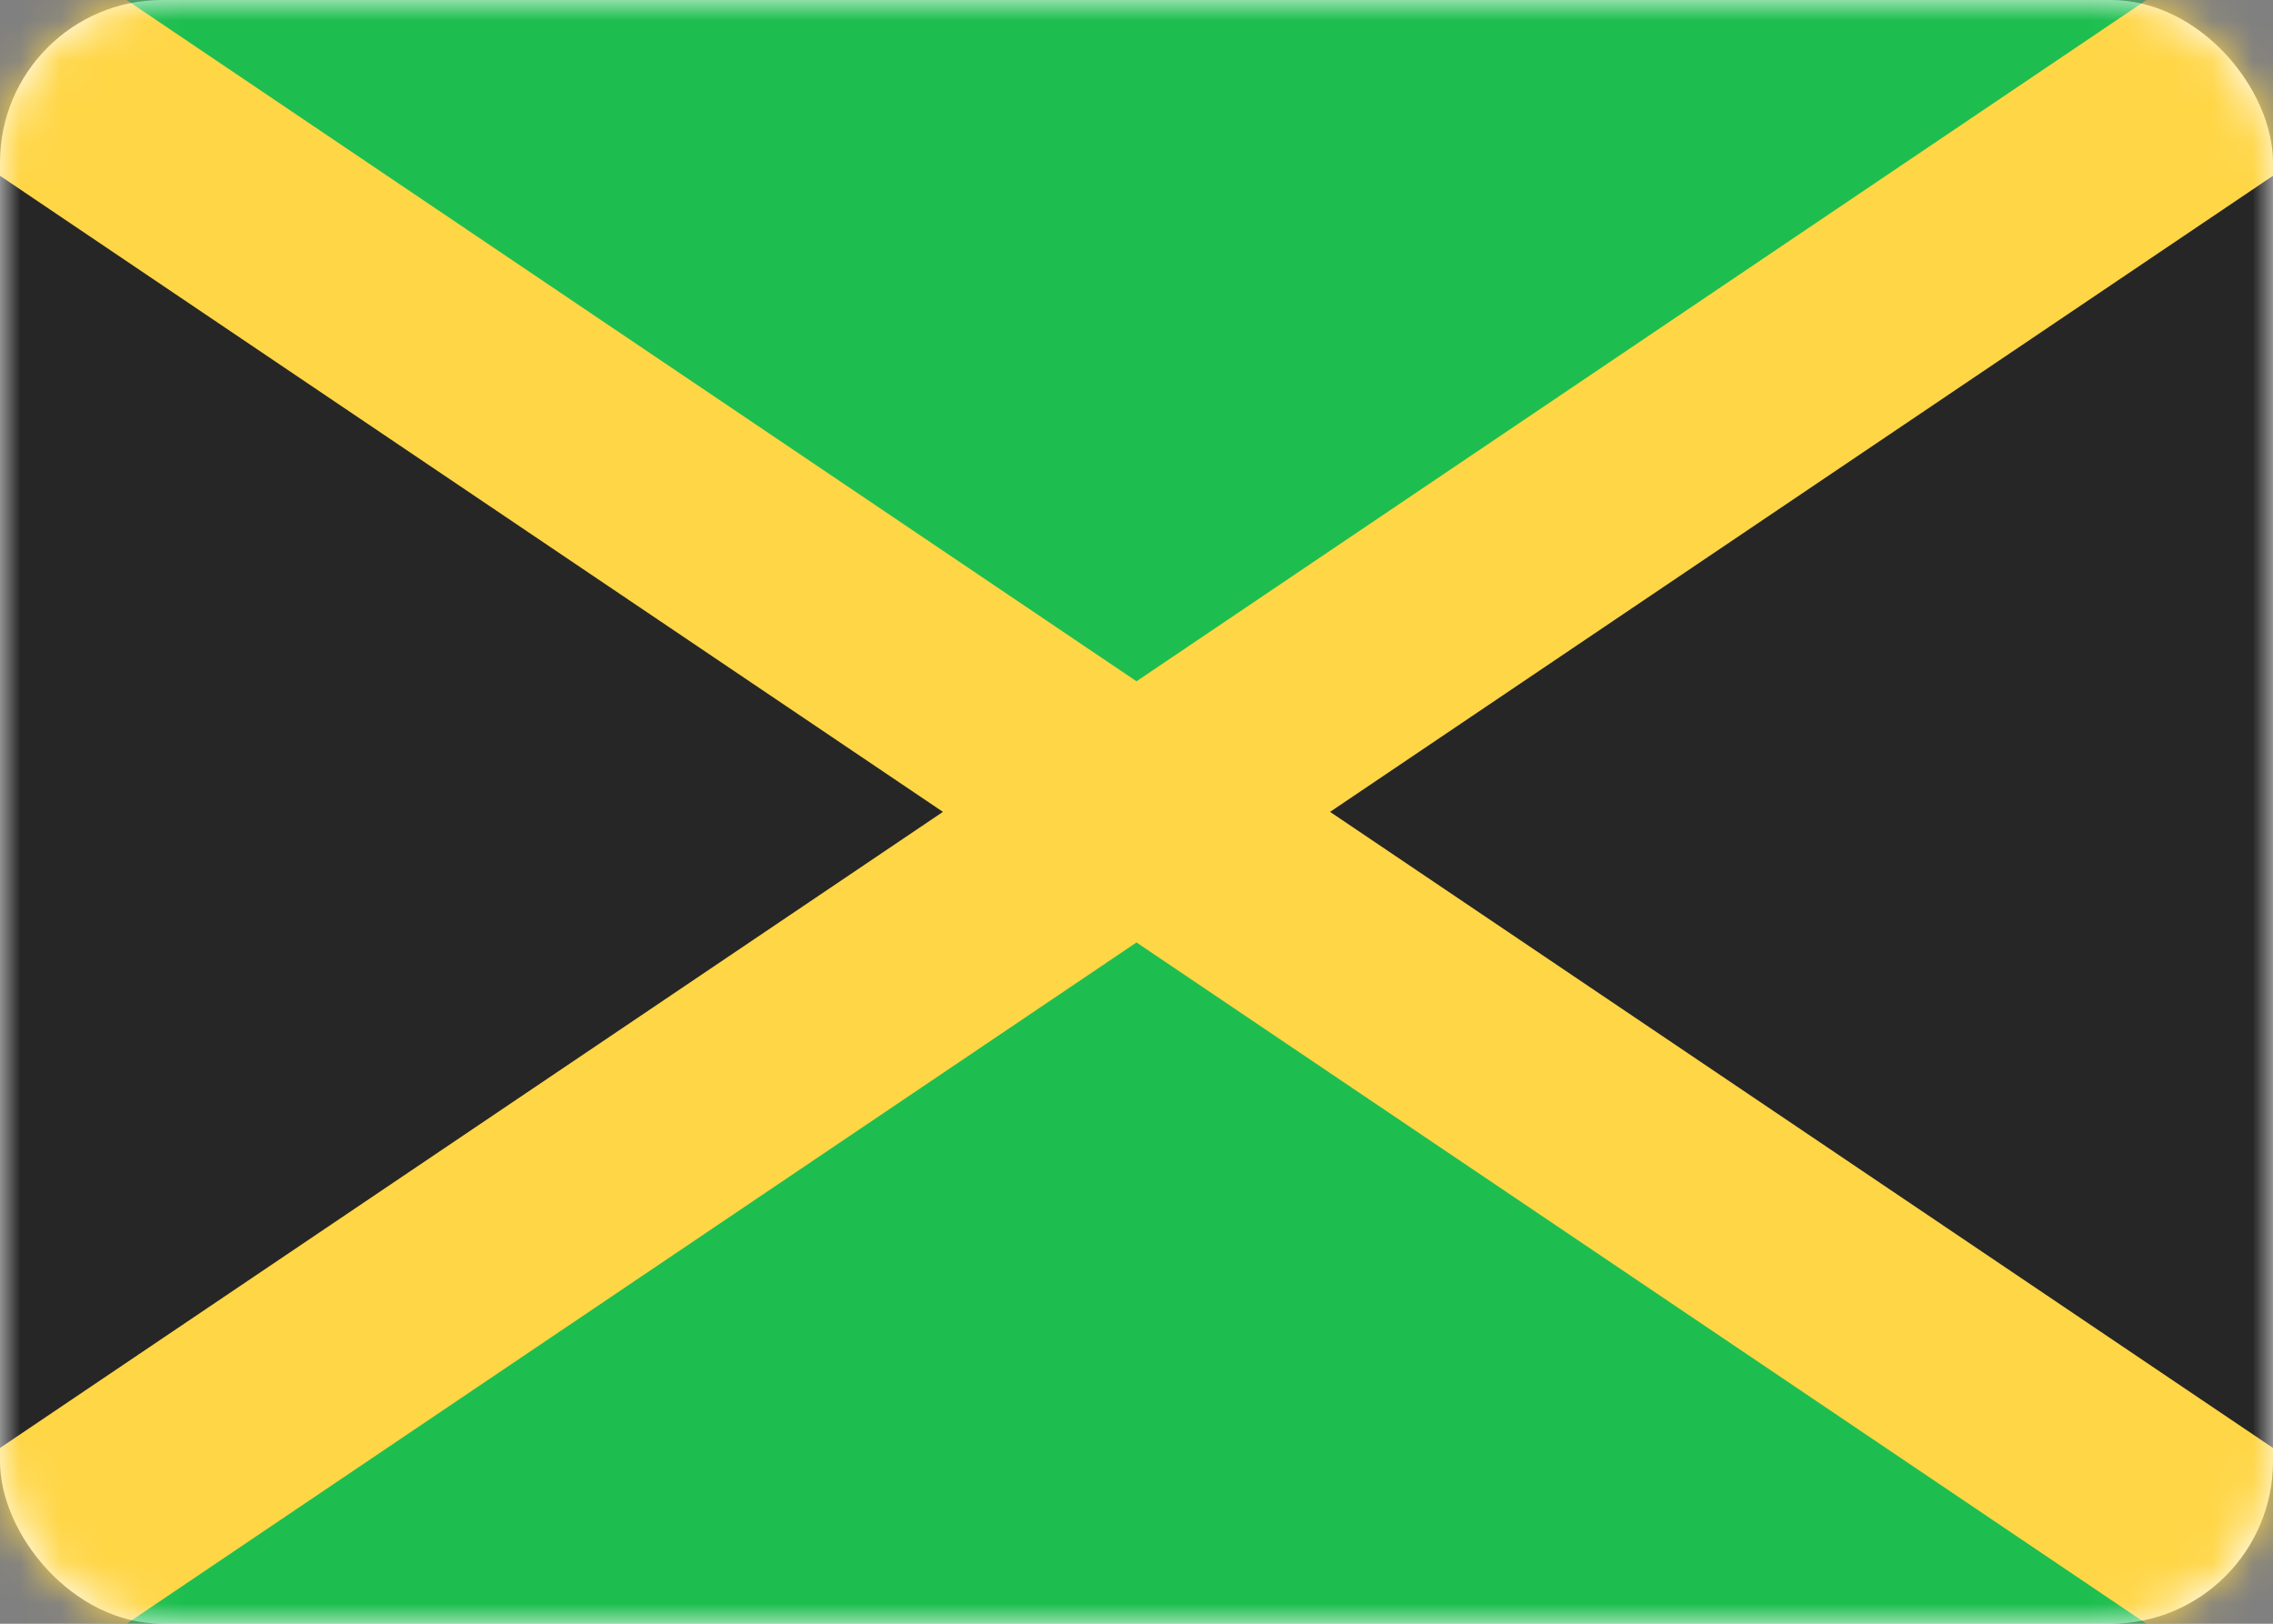 <svg width="56" height="40" viewBox="0 0 56 40" fill="none" xmlns="http://www.w3.org/2000/svg">
<rect x="0" y="0" width="56" height="40" fill="#808080" stroke="none"/>
<rect width="56" height="40" rx="4" fill="white"/>
<mask id="mask0_102_300" style="mask-type:luminance" maskUnits="userSpaceOnUse" x="0" y="0" width="56" height="40">
<rect width="56" height="40" rx="4" fill="white"/>
</mask>
<g mask="url(#mask0_102_300)">
<rect width="56" height="40" fill="#1DBE4F"/>
<path fill-rule="evenodd" clip-rule="evenodd" d="M0 0L24 20L0 40V0Z" fill="#262626"/>
<path fill-rule="evenodd" clip-rule="evenodd" d="M56 0L32 20L56 40V0Z" fill="#262626"/>
<path fill-rule="evenodd" clip-rule="evenodd" d="M28 16.783L-2.565 -3.833L-5.547 0.589L23.231 20L-5.547 39.411L-2.565 43.833L28 23.217L58.565 43.833L61.547 39.411L32.769 20L61.547 0.589L58.565 -3.833L28 16.783Z" fill="#FFD646"/>
</g>
</svg>
